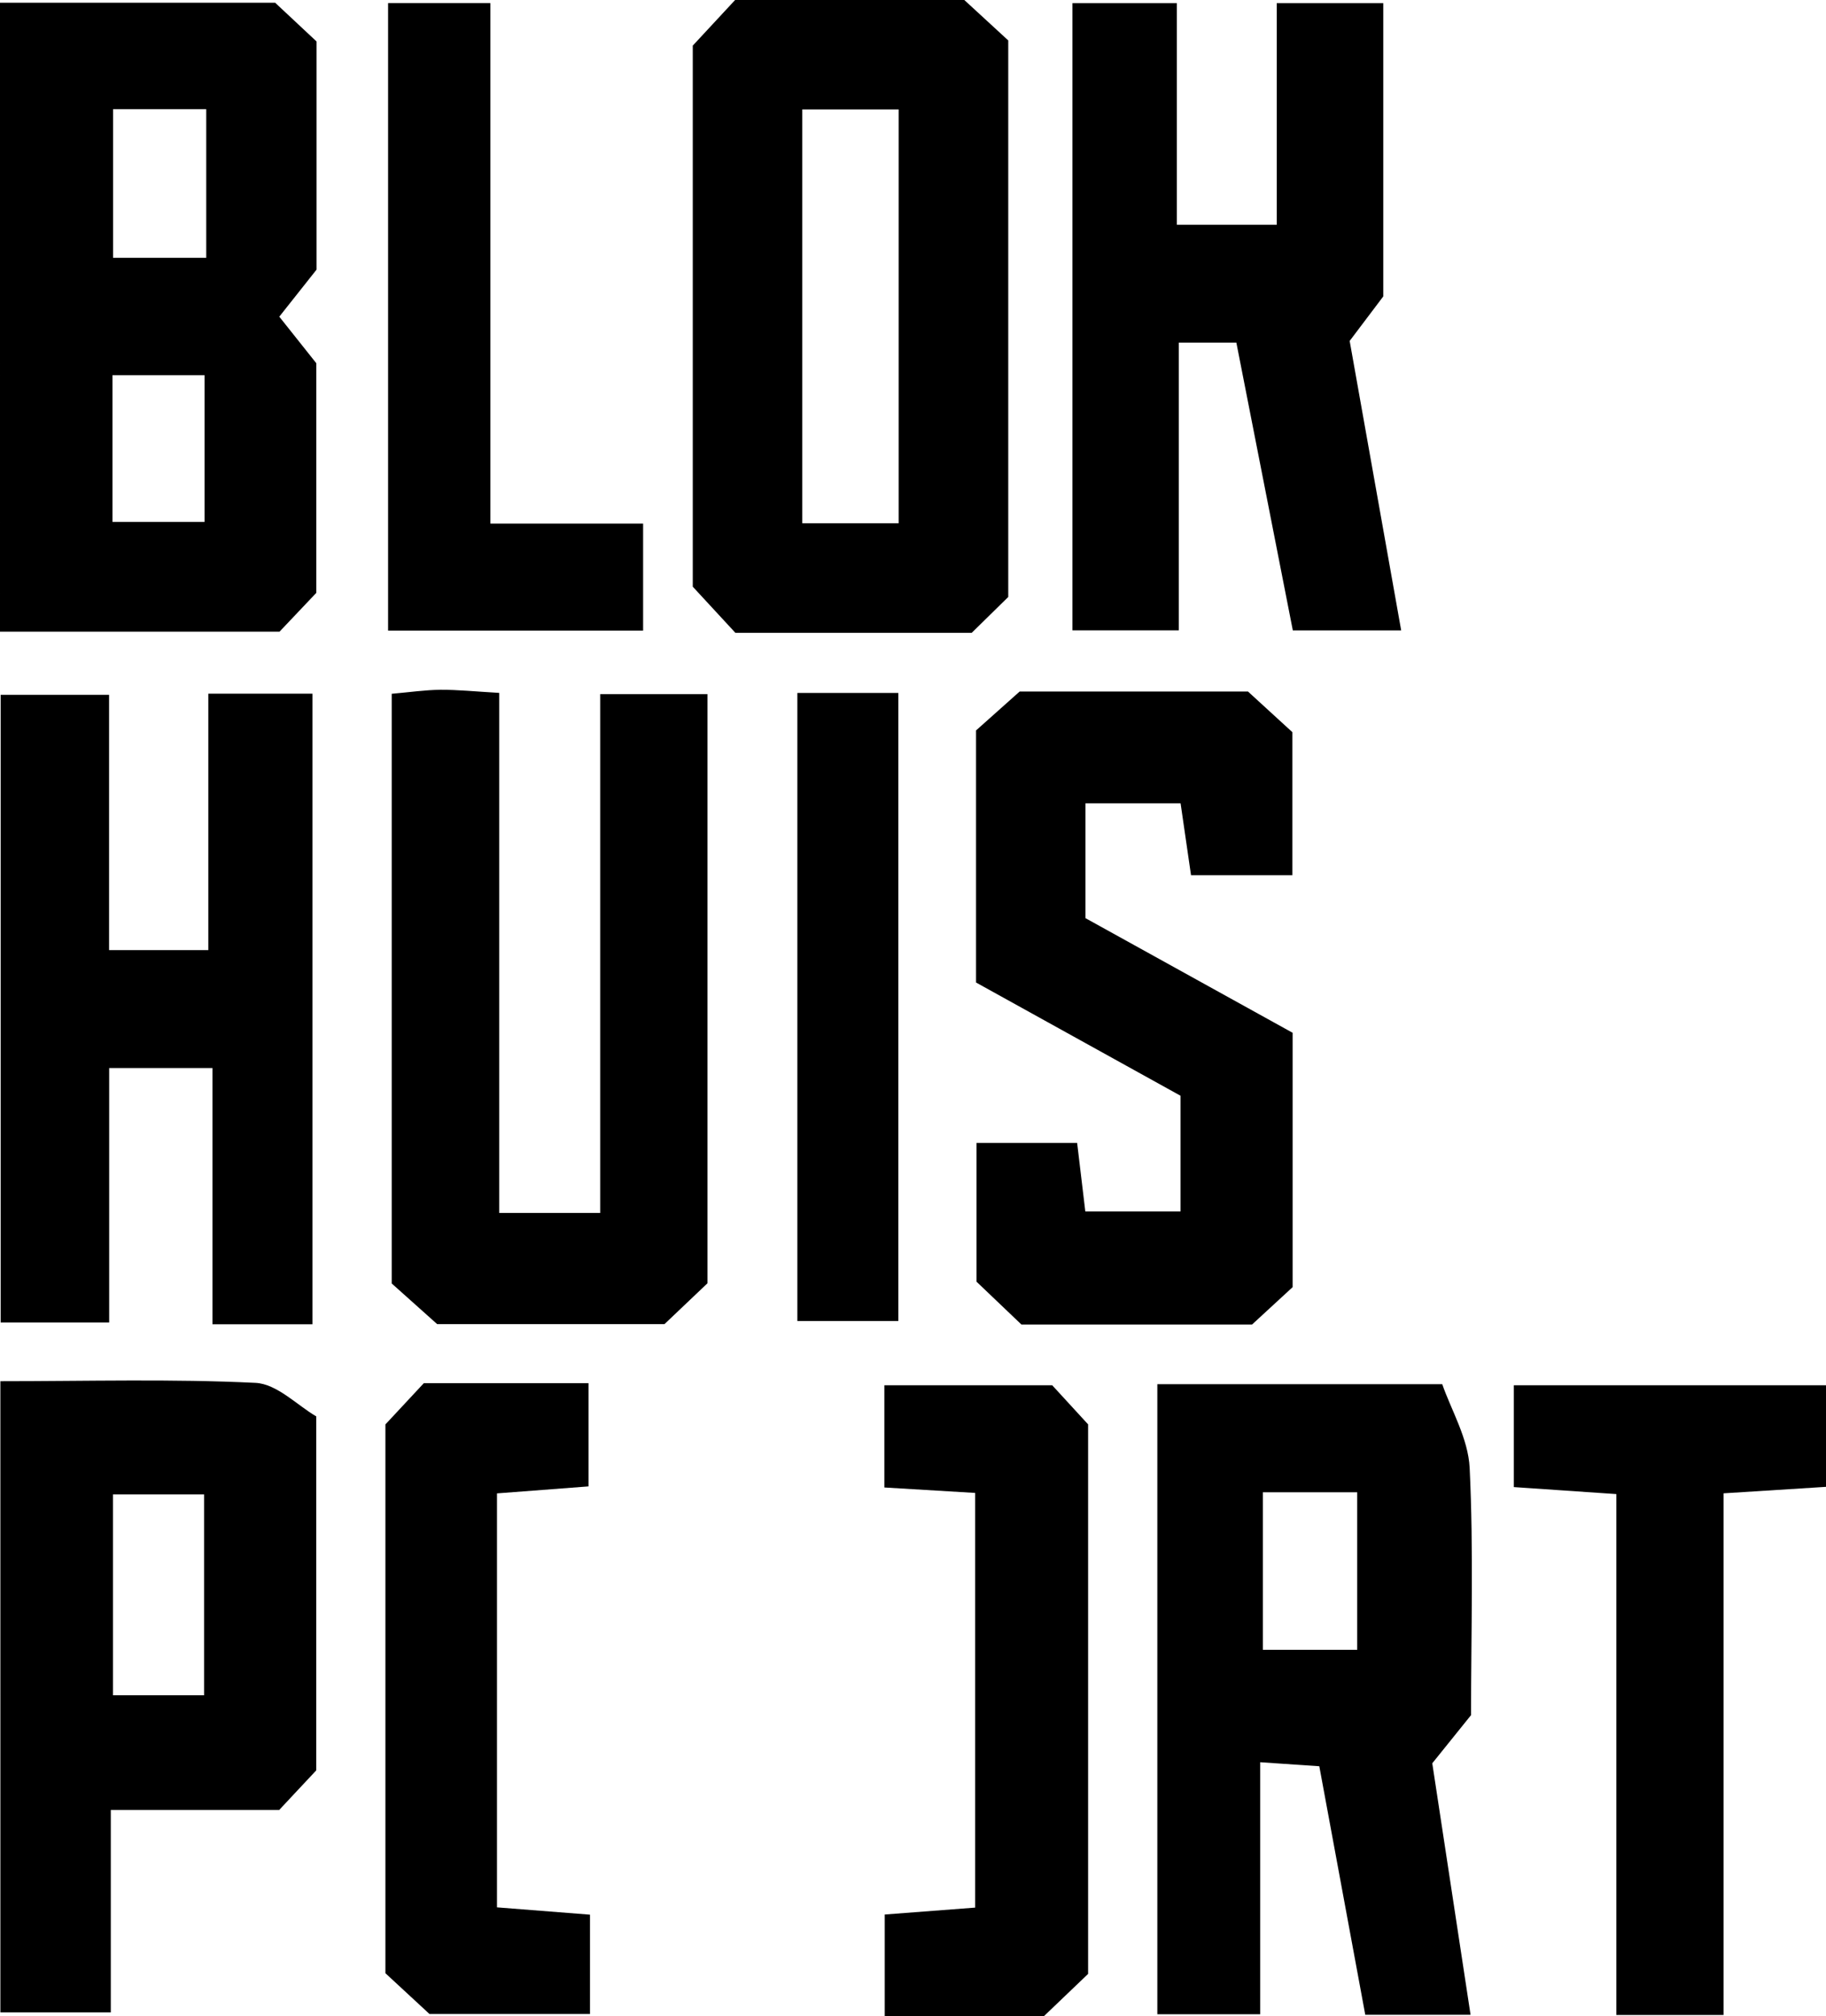 <?xml version="1.0" encoding="utf-8"?>
<!-- Generator: Adobe Illustrator 16.2.0, SVG Export Plug-In . SVG Version: 6.00 Build 0)  -->
<!DOCTYPE svg PUBLIC "-//W3C//DTD SVG 1.1//EN" "http://www.w3.org/Graphics/SVG/1.1/DTD/svg11.dtd">
<svg version="1.1" id="Layer_1" xmlns="http://www.w3.org/2000/svg" xmlns:xlink="http://www.w3.org/1999/xlink" x="0px" y="0px"
	 width="450.185px" height="496.89px" viewBox="0 0 450.185 496.89" enable-background="new 0 0 450.185 496.89"
	 xml:space="preserve">
<g>
	<path fill-rule="evenodd" clip-rule="evenodd" d="M77.983,146.102c-3.272,3.442-6.55,6.906-9.063,9.56c-23.897,0-45.93,0-68.92,0
		C0,103.814,0,52.865,0,0.669c22.219,0,44.195,0,67.83,0c2.713,2.54,6.521,6.097,10.209,9.547c0,19.052,0,37.357,0,56.235
		c-2.756,3.485-5.715,7.211-9.183,11.59c2.941,3.697,5.829,7.334,9.127,11.476C77.983,107.426,77.983,125.719,77.983,146.102z
		 M50.847,26.903c-8.789,0-15.753,0-22.973,0c0,12.82,0,24.597,0,36.633c8.267,0,15.516,0,22.973,0
		C50.847,50.762,50.847,39.341,50.847,26.903z M27.729,128.623c8.348,0,15.262,0,22.702,0c0-12.574,0-24.207,0-36.162
		c-8.038,0-14.965,0-22.702,0C27.729,104.632,27.729,115.934,27.729,128.623z"/>
	<path fill-rule="evenodd" clip-rule="evenodd" d="M362.675,422.675c-3.803,4.727-6.507,8.084-9.56,11.87
		c3.091,20.23,6.189,40.592,9.438,61.979c-8.971,0-16.509,0-25.958,0c-3.676-19.865-7.406-40.041-11.332-61.25
		c-4.498-0.31-8.542-0.577-14.571-0.988c0,21.18,0,41.182,0,62.107c-9.348,0-16.809,0-25.359,0c0-51.666,0-103.038,0-155.272
		c22.735,0,44.789,0,70.242,0c2.162,6.292,6.41,13.38,6.758,20.654C363.311,381.994,362.675,402.296,362.675,422.675z
		 M311.357,367.753c0,13.545,0,25.755,0,38.825c8.232,0,15.571,0,23.249,0c0-13.512,0-26.03,0-38.825
		C326.556,367.753,319.921,367.753,311.357,367.753z"/>
	<path fill-rule="evenodd" clip-rule="evenodd" d="M170.796,144.584c0-44.603,0-88.557,0-133.341
		c3.235-3.48,6.792-7.321,10.438-11.243c18.722,0,37.015,0,56.507,0c3.209,2.951,7.042,6.482,10.836,9.967
		c0,45.493,0,90.388,0,137.152c-2.658,2.607-6.054,5.931-9.018,8.843c-20.204,0-38.959,0-58.249,0
		C177.744,152.105,174.196,148.26,170.796,144.584z M221.559,128.962c0-34.975,0-68.347,0-101.996c-8.712,0-16.131,0-23.766,0
		c0,34.543,0,67.996,0,101.996C206.025,128.962,213.127,128.962,221.559,128.962z"/>
	<path fill-rule="evenodd" clip-rule="evenodd" d="M77.029,326.348c-8.598,0-15.736,0-24.652,0c0-20.867,0-41.359,0-63.142
		c-9.034,0-16.326,0-25.461,0c0,20.73,0,41.249,0,62.709c-9.729,0-17.674,0-26.755,0c0-51.44,0-102.411,0-154.691
		c8.394,0,16.652,0,26.729,0c0,21.112,0,41.644,0,62.917c8.779,0,15.758,0,24.474,0c0-21.167,0-41.699,0-63.188
		c9.183,0,16.665,0,25.665,0C77.029,222.262,77.029,273.542,77.029,326.348z"/>
	<path fill-rule="evenodd" clip-rule="evenodd" d="M304.812,84.431c-4.685,0-8.716,0-14.197,0c0,23.665,0,46.701,0,70.908
		c-9.327,0-17.212,0-26.212,0c0-51.199,0-102.208,0-154.563c7.754,0,15.635,0,25.741,0c0,17.704,0,35.738,0,54.62
		c9.148,0,16.126,0,24.626,0c0-17.967,0-35.62,0-54.612c9.306,0,17.141,0,26.264,0c0,23.355,0,46.794,0,72.265
		c-1.603,2.132-4.477,5.943-8.284,10.971c4.027,22.626,8.241,46.298,12.701,71.336c-9.225,0-17.144,0-26.716,0
		C314.177,132.112,309.564,108.638,304.812,84.431z"/>
	<path fill-rule="evenodd" clip-rule="evenodd" d="M174.417,316.253c-3.384,3.214-6.851,6.512-10.599,10.069
		c-18.302,0-36.573,0-56.036,0c-3.239-2.896-7.127-6.377-11.205-10.019c0-48.396,0-96.479,0-145.326
		c4.554-0.398,8.28-0.958,12.011-0.983c4.23-0.034,8.466,0.416,14.49,0.763c0,42.953,0,85.14,0,128.169c8.868,0,15.914,0,24.889,0
		c0-42.406,0-84.597,0-127.873c9.764,0,17.606,0,26.45,0C174.417,219.256,174.417,266.87,174.417,316.253z"/>
	<path fill-rule="evenodd" clip-rule="evenodd" d="M240.636,242.132c0-20.455,0-40.16,0-62.124
		c2.837-2.531,6.749-6.028,10.743-9.581c18.657,0,36.925,0,56.307,0c3.307,3.027,7.161,6.55,10.942,10.014
		c0,11.913,0,23.257,0,35.246c-8.665,0-16.241,0-24.991,0c-0.835-5.744-1.641-11.26-2.573-17.712c-7.533,0-14.978,0-23.448,0
		c0,9.085,0,17.572,0,28.298c15.843,8.763,33.037,18.276,51.068,28.247c0,19.941,0,40.036,0,62.688
		c-2.506,2.302-6.355,5.851-9.997,9.204c-19.179,0-37.464,0-56.867,0c-3.251-3.091-7.037-6.703-11.064-10.548
		c0-11.12,0-22.049,0-34.19c8.482,0,16.325,0,24.805,0c0.636,5.362,1.263,10.505,2.014,16.881c7.486,0,14.889,0,23.481,0
		c0-8.801,0-17.699,0-28.514C275.039,261.175,257.873,251.675,240.636,242.132z"/>
	<path fill-rule="evenodd" clip-rule="evenodd" d="M0.093,340.384c21.612,0,42.296-0.598,62.9,0.407
		c5.29,0.254,10.335,5.57,14.978,8.267c0,29.909,0,57.825,0,87.226c-2.789,2.98-6.028,6.439-9.148,9.775c-14.401,0-27.28,0-41.508,0
		c0,16.958,0,32.707,0,49.877c-9.619,0-17.869,0-27.221,0C0.093,444.842,0.093,393.945,0.093,340.384z M27.849,417.779
		c8.246,0,15.503,0,22.469,0c0-17.356,0-33.419,0-49.491c-8.136,0-15.063,0-22.469,0C27.849,385.385,27.849,401.436,27.849,417.779z
		"/>
	<path fill-rule="evenodd" clip-rule="evenodd" d="M424.922,496.576c-9.742,0-17.195,0-26.424,0c0-42.788,0-84.953,0-128.372
		c-9.102-0.619-16.525-1.128-25.279-1.726c0-8.306,0-16.11,0-25.089c25.262,0,50.546,0,76.966,0c0,8.093,0,15.923,0,25.029
		c-7.991,0.509-15.495,0.979-25.263,1.598C424.922,410.78,424.922,453.296,424.922,496.576z"/>
	<path fill-rule="evenodd" clip-rule="evenodd" d="M240.42,367.919c-7.906-0.476-14.575-0.878-22.389-1.345
		c0-8.283,0-16.16,0-25.189c12.965,0,25.775,0,41.381,0c2.086,2.271,5.617,6.117,8.852,9.64c0,45.48,0,89.909,0,135.423
		c-3.345,3.21-7.16,6.847-10.92,10.442c-13.041,0-25.513,0-39.219,0c0-8.275,0-16.118,0-25.076
		c7.012-0.534,14.062-1.077,22.295-1.704C240.42,436.309,240.42,402.813,240.42,367.919z"/>
	<path fill-rule="evenodd" clip-rule="evenodd" d="M122.526,470.05c8.212,0.645,15.258,1.195,22.931,1.802
		c0,8.386,0,15.901,0,24.474c-12.904,0-25.258,0-39.578,0c-2.828-2.615-7.004-6.481-10.861-10.047c0-45.272,0-89.672,0-135.241
		c3.184-3.421,6.753-7.249,9.471-10.166c14.583,0,27.051,0,40.601,0c0,8.492,0,16.386,0,25.437
		c-7.267,0.551-14.304,1.09-22.563,1.722C122.526,401.771,122.526,435.232,122.526,470.05z"/>
	<path fill-rule="evenodd" clip-rule="evenodd" d="M158.553,129.03c0,10.158,0,17.674,0,26.369c-20.892,0-41.355,0-62.874,0
		c0-51.326,0-102.318,0-154.636c7.635,0,15.474,0,25.22,0c0,42.169,0,84.363,0,128.267C133.99,129.03,145.326,129.03,158.553,129.03
		z"/>
	<path fill-rule="evenodd" clip-rule="evenodd" d="M196.58,170.771c8.898,0,16.398,0,24.894,0c0,51.69,0,102.559,0,154.779
		c-7.847,0-15.673,0-24.894,0C196.58,274.504,196.58,223.314,196.58,170.771z"/>
</g>
</svg>
